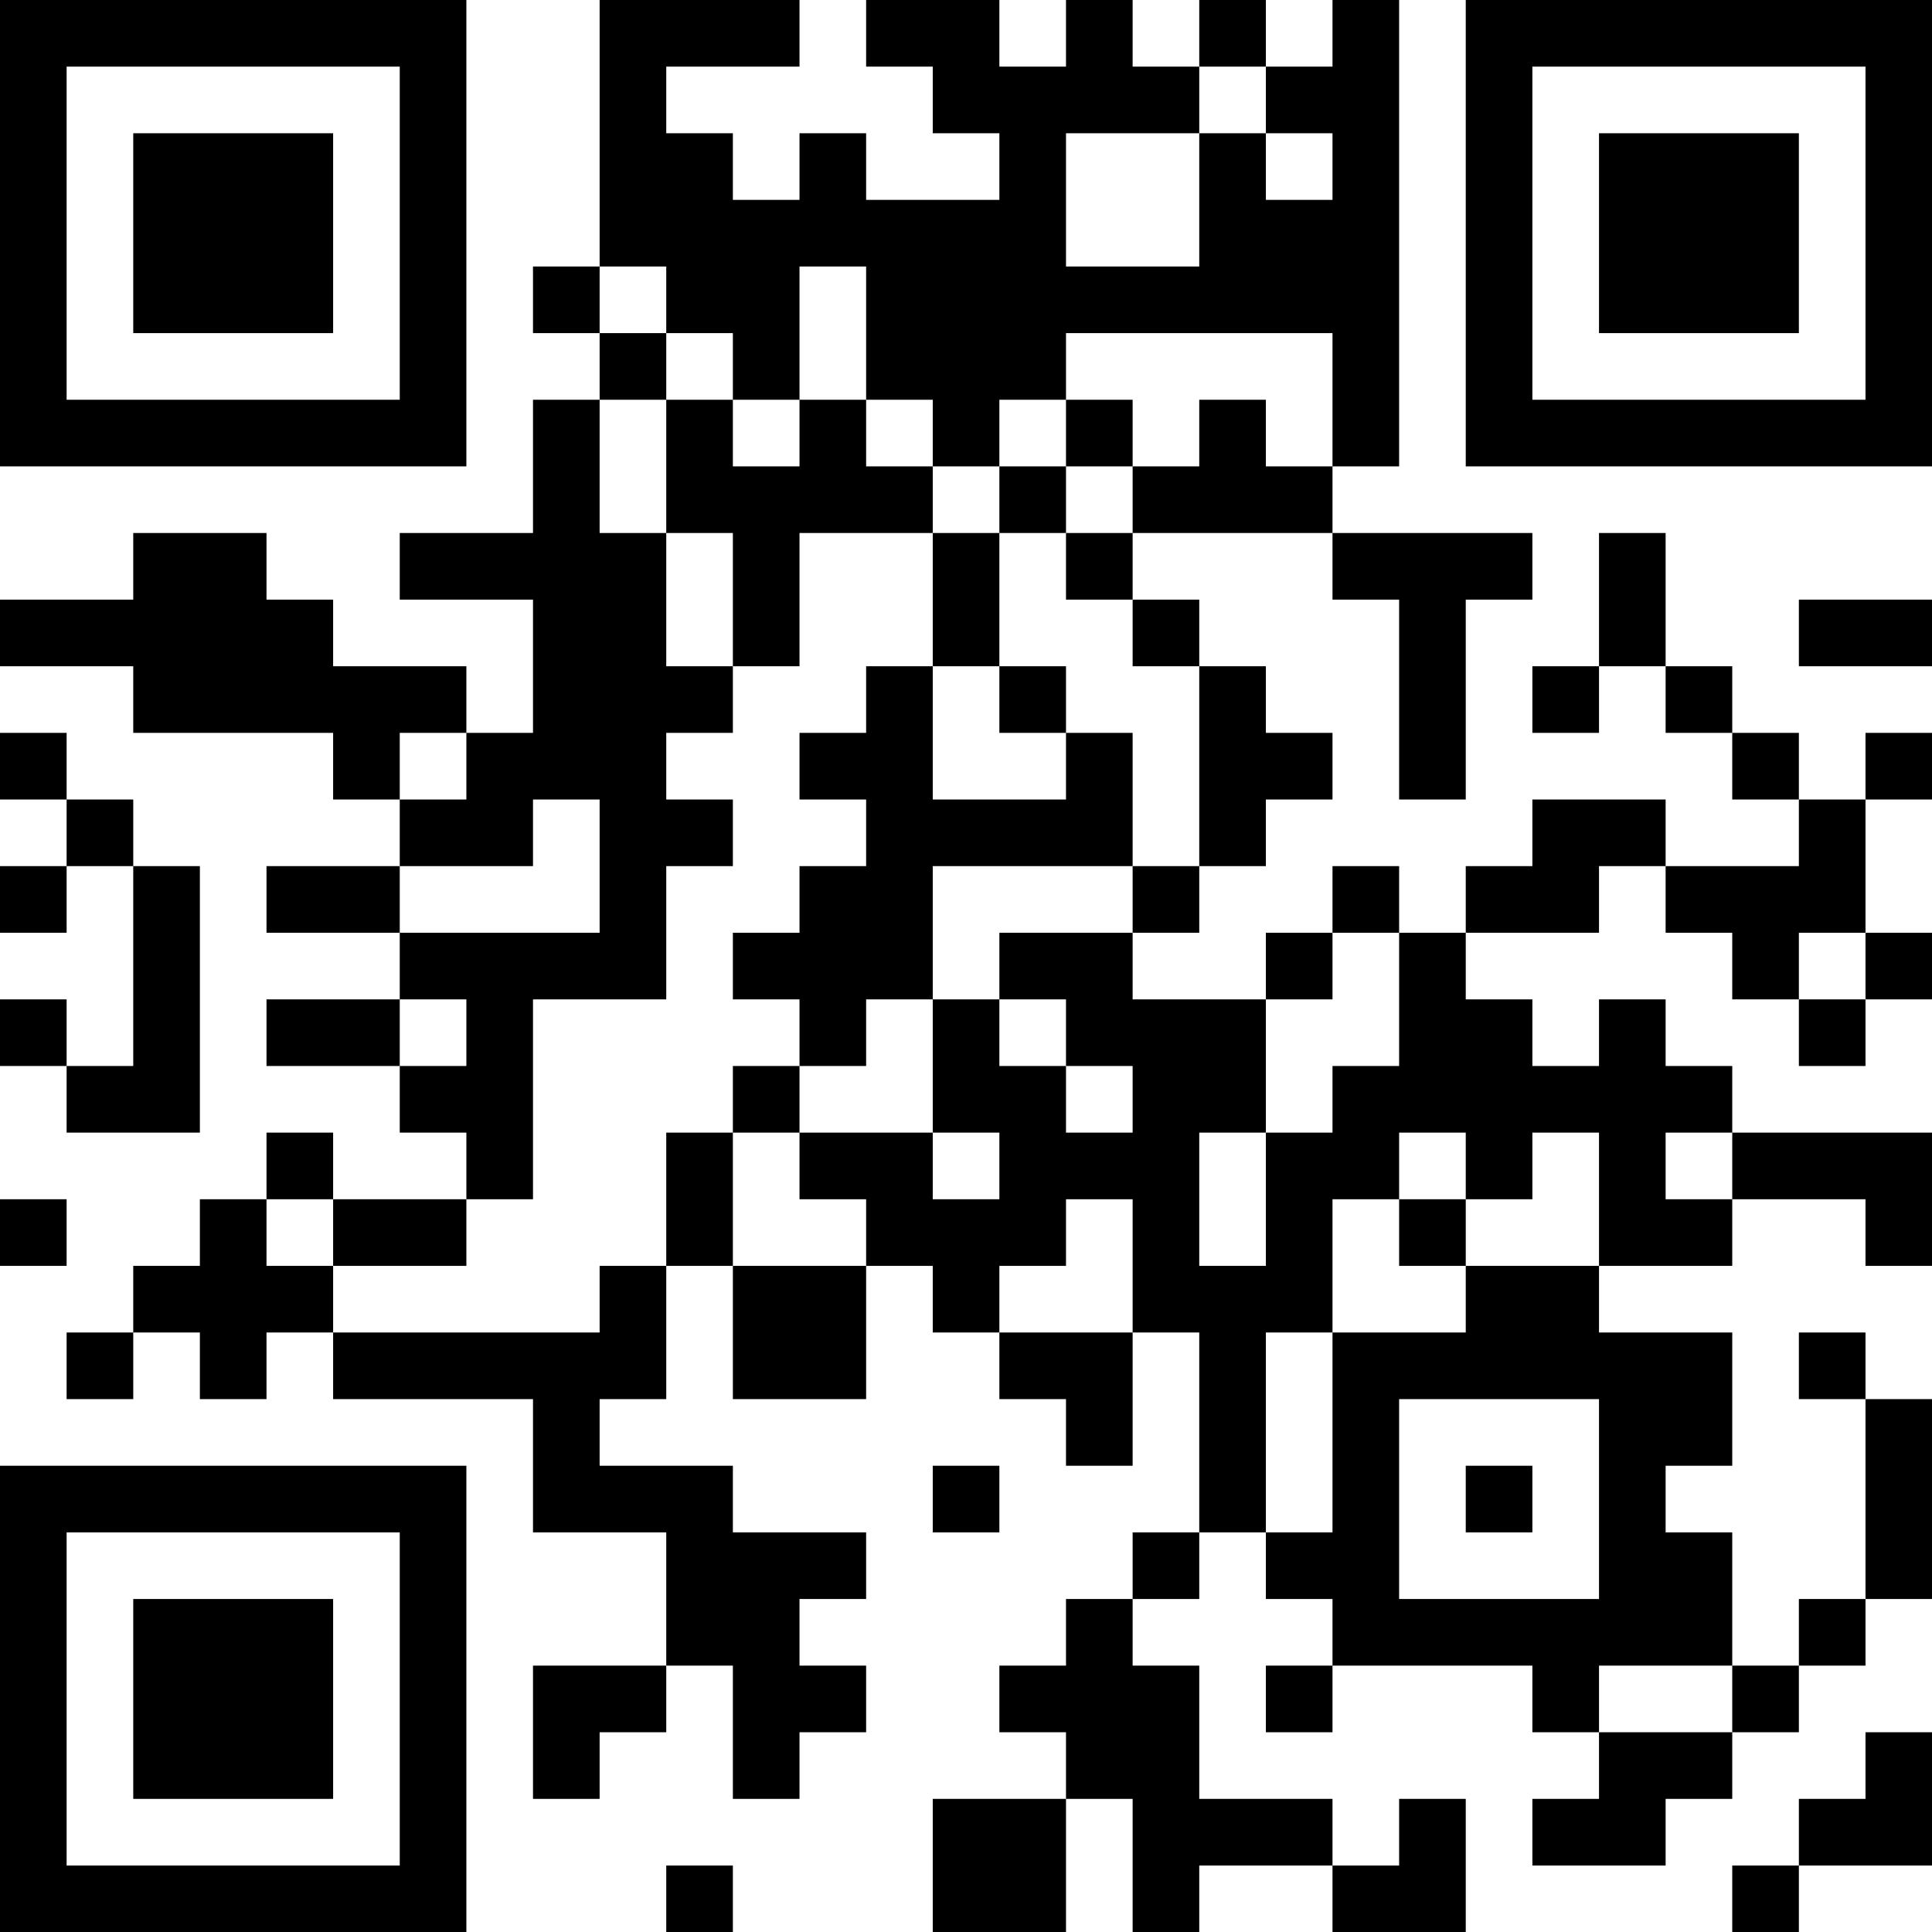 <?xml version="1.0" encoding="UTF-8"?>
<svg xmlns="http://www.w3.org/2000/svg" version="1.1" width="200" height="200" viewBox="0 0 200 200"><rect x="0" y="0" width="200" height="200" fill="#ffffff"/><g transform="scale(6.897)"><g transform="translate(0,0)"><path fill-rule="evenodd" d="M9 0L9 4L8 4L8 5L9 5L9 6L8 6L8 8L6 8L6 9L8 9L8 11L7 11L7 10L5 10L5 9L4 9L4 8L2 8L2 9L0 9L0 10L2 10L2 11L5 11L5 12L6 12L6 13L4 13L4 14L6 14L6 15L4 15L4 16L6 16L6 17L7 17L7 18L5 18L5 17L4 17L4 18L3 18L3 19L2 19L2 20L1 20L1 21L2 21L2 20L3 20L3 21L4 21L4 20L5 20L5 21L8 21L8 23L10 23L10 25L8 25L8 27L9 27L9 26L10 26L10 25L11 25L11 27L12 27L12 26L13 26L13 25L12 25L12 24L13 24L13 23L11 23L11 22L9 22L9 21L10 21L10 19L11 19L11 21L13 21L13 19L14 19L14 20L15 20L15 21L16 21L16 22L17 22L17 20L18 20L18 23L17 23L17 24L16 24L16 25L15 25L15 26L16 26L16 27L14 27L14 29L16 29L16 27L17 27L17 29L18 29L18 28L20 28L20 29L22 29L22 27L21 27L21 28L20 28L20 27L18 27L18 25L17 25L17 24L18 24L18 23L19 23L19 24L20 24L20 25L19 25L19 26L20 26L20 25L23 25L23 26L24 26L24 27L23 27L23 28L25 28L25 27L26 27L26 26L27 26L27 25L28 25L28 24L29 24L29 21L28 21L28 20L27 20L27 21L28 21L28 24L27 24L27 25L26 25L26 23L25 23L25 22L26 22L26 20L24 20L24 19L26 19L26 18L28 18L28 19L29 19L29 17L26 17L26 16L25 16L25 15L24 15L24 16L23 16L23 15L22 15L22 14L24 14L24 13L25 13L25 14L26 14L26 15L27 15L27 16L28 16L28 15L29 15L29 14L28 14L28 12L29 12L29 11L28 11L28 12L27 12L27 11L26 11L26 10L25 10L25 8L24 8L24 10L23 10L23 11L24 11L24 10L25 10L25 11L26 11L26 12L27 12L27 13L25 13L25 12L23 12L23 13L22 13L22 14L21 14L21 13L20 13L20 14L19 14L19 15L17 15L17 14L18 14L18 13L19 13L19 12L20 12L20 11L19 11L19 10L18 10L18 9L17 9L17 8L20 8L20 9L21 9L21 12L22 12L22 9L23 9L23 8L20 8L20 7L21 7L21 0L20 0L20 1L19 1L19 0L18 0L18 1L17 1L17 0L16 0L16 1L15 1L15 0L13 0L13 1L14 1L14 2L15 2L15 3L13 3L13 2L12 2L12 3L11 3L11 2L10 2L10 1L12 1L12 0ZM18 1L18 2L16 2L16 4L18 4L18 2L19 2L19 3L20 3L20 2L19 2L19 1ZM9 4L9 5L10 5L10 6L9 6L9 8L10 8L10 10L11 10L11 11L10 11L10 12L11 12L11 13L10 13L10 15L8 15L8 18L7 18L7 19L5 19L5 18L4 18L4 19L5 19L5 20L9 20L9 19L10 19L10 17L11 17L11 19L13 19L13 18L12 18L12 17L14 17L14 18L15 18L15 17L14 17L14 15L15 15L15 16L16 16L16 17L17 17L17 16L16 16L16 15L15 15L15 14L17 14L17 13L18 13L18 10L17 10L17 9L16 9L16 8L17 8L17 7L18 7L18 6L19 6L19 7L20 7L20 5L16 5L16 6L15 6L15 7L14 7L14 6L13 6L13 4L12 4L12 6L11 6L11 5L10 5L10 4ZM10 6L10 8L11 8L11 10L12 10L12 8L14 8L14 10L13 10L13 11L12 11L12 12L13 12L13 13L12 13L12 14L11 14L11 15L12 15L12 16L11 16L11 17L12 17L12 16L13 16L13 15L14 15L14 13L17 13L17 11L16 11L16 10L15 10L15 8L16 8L16 7L17 7L17 6L16 6L16 7L15 7L15 8L14 8L14 7L13 7L13 6L12 6L12 7L11 7L11 6ZM27 9L27 10L29 10L29 9ZM14 10L14 12L16 12L16 11L15 11L15 10ZM0 11L0 12L1 12L1 13L0 13L0 14L1 14L1 13L2 13L2 16L1 16L1 15L0 15L0 16L1 16L1 17L3 17L3 13L2 13L2 12L1 12L1 11ZM6 11L6 12L7 12L7 11ZM8 12L8 13L6 13L6 14L9 14L9 12ZM20 14L20 15L19 15L19 17L18 17L18 19L19 19L19 17L20 17L20 16L21 16L21 14ZM27 14L27 15L28 15L28 14ZM6 15L6 16L7 16L7 15ZM21 17L21 18L20 18L20 20L19 20L19 23L20 23L20 20L22 20L22 19L24 19L24 17L23 17L23 18L22 18L22 17ZM25 17L25 18L26 18L26 17ZM0 18L0 19L1 19L1 18ZM16 18L16 19L15 19L15 20L17 20L17 18ZM21 18L21 19L22 19L22 18ZM21 21L21 24L24 24L24 21ZM14 22L14 23L15 23L15 22ZM22 22L22 23L23 23L23 22ZM24 25L24 26L26 26L26 25ZM28 26L28 27L27 27L27 28L26 28L26 29L27 29L27 28L29 28L29 26ZM10 28L10 29L11 29L11 28ZM0 0L0 7L7 7L7 0ZM1 1L1 6L6 6L6 1ZM2 2L2 5L5 5L5 2ZM22 0L22 7L29 7L29 0ZM23 1L23 6L28 6L28 1ZM24 2L24 5L27 5L27 2ZM0 22L0 29L7 29L7 22ZM1 23L1 28L6 28L6 23ZM2 24L2 27L5 27L5 24Z" fill="#000000"/></g></g></svg>
